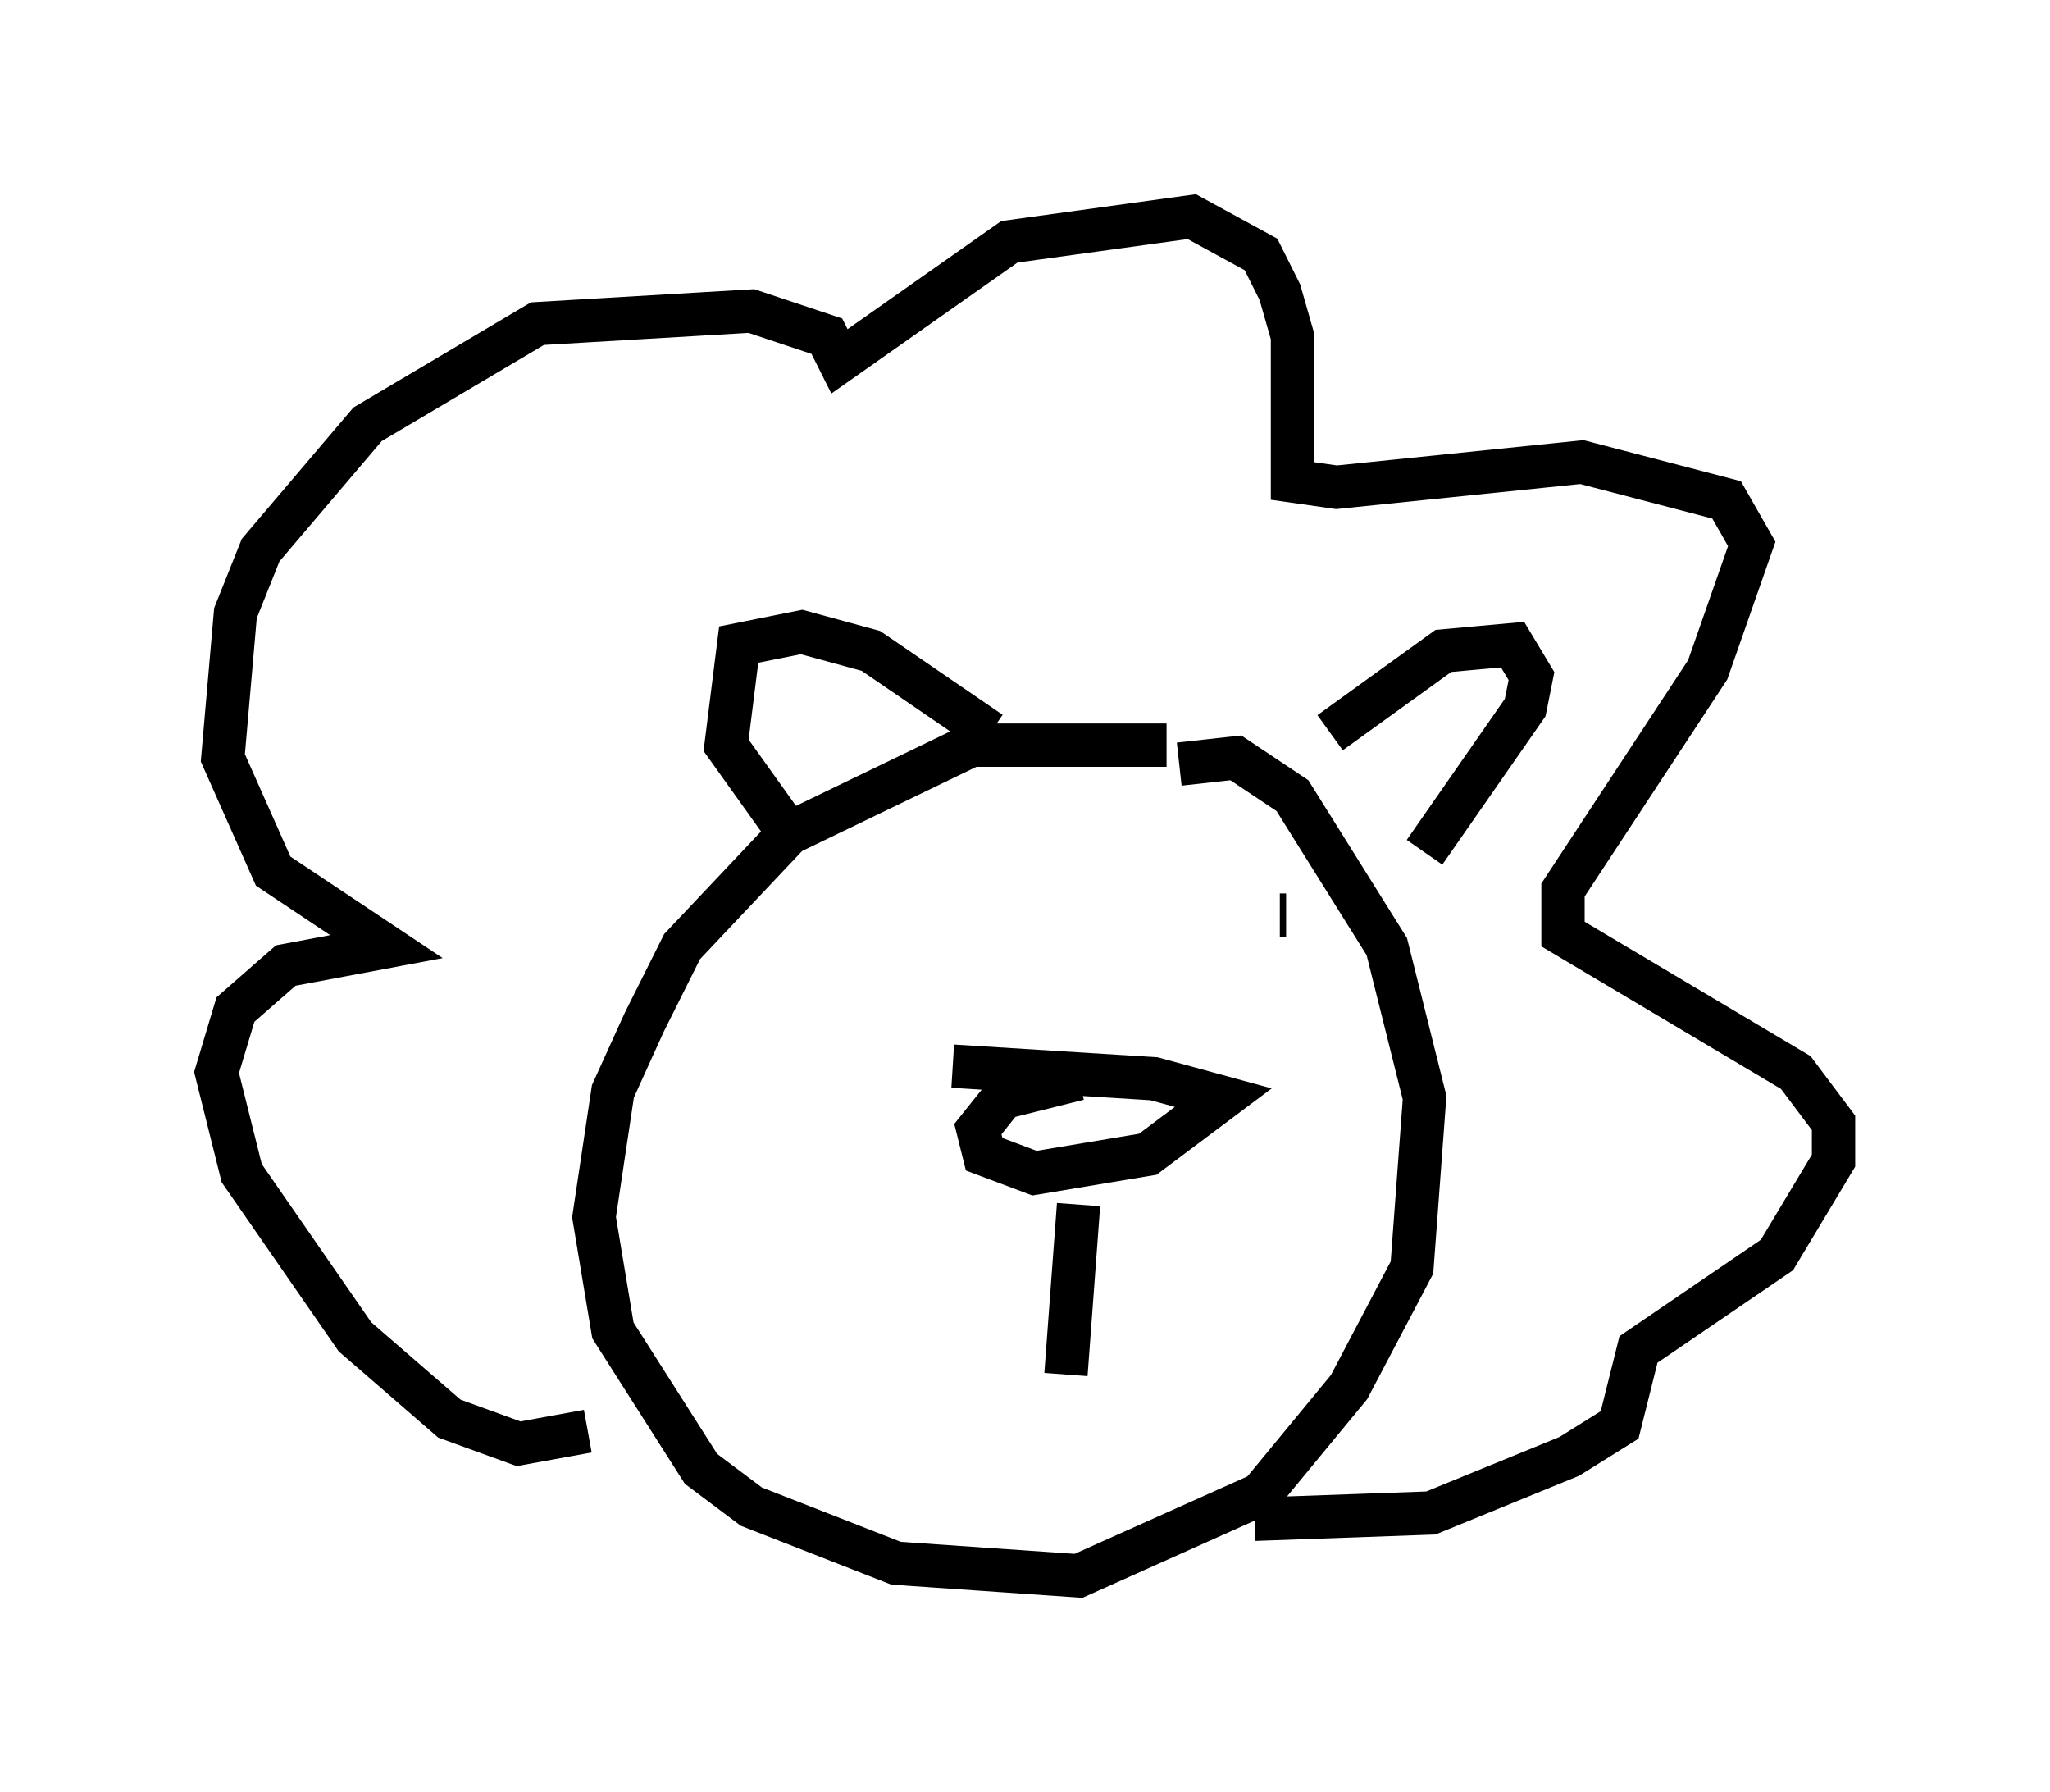 <?xml version="1.0" encoding="utf-8" ?>
<svg baseProfile="full" height="41.374" version="1.1" width="47.33" xmlns="http://www.w3.org/2000/svg" xmlns:ev="http://www.w3.org/2001/xml-events" xmlns:xlink="http://www.w3.org/1999/xlink"><defs /><rect fill="white" height="41.374" width="47.33" x="0" y="0" /><path d="M29.983, 18.654 m-3.05, -1.453 l-4.503, 0.0 -4.212, 2.034 l-2.469, 2.615 -0.872, 1.743 l-0.726, 1.598 -0.436, 2.905 l0.436, 2.615 2.034, 3.196 l1.162, 0.872 3.341, 1.307 l4.212, 0.291 4.212, -1.888 l2.034, -2.469 1.453, -2.76 l0.291, -3.922 -0.872, -3.486 l-2.179, -3.486 -1.307, -0.872 l-1.307, 0.145 m-5.229, 6.972 l4.648, 0.291 1.598, 0.436 l-1.743, 1.307 -2.615, 0.436 l-1.162, -0.436 -0.145, -0.581 l0.581, -0.726 1.743, -0.436 m0.0, 2.905 l-0.291, 3.922 m-5.52, -9.732 l0.0, 0.0 m10.603, -0.872 l-0.145, 0.0 m-6.682, -4.212 l-2.76, -1.888 -1.598, -0.436 l-1.453, 0.291 -0.291, 2.324 l1.453, 2.034 m12.492, -2.324 l2.615, -1.888 1.598, -0.145 l0.436, 0.726 -0.145, 0.726 l-2.324, 3.341 m-19.318, 13.363 l-1.598, 0.291 -1.598, -0.581 l-2.179, -1.888 -2.615, -3.777 l-0.581, -2.324 0.436, -1.453 l1.162, -1.017 2.324, -0.436 l-2.615, -1.743 -1.162, -2.615 l0.291, -3.341 0.581, -1.453 l2.469, -2.905 3.922, -2.324 l4.939, -0.291 1.743, 0.581 l0.291, 0.581 3.922, -2.76 l4.212, -0.581 1.598, 0.872 l0.436, 0.872 0.291, 1.017 l0.0, 3.341 1.017, 0.145 l5.665, -0.581 3.341, 0.872 l0.581, 1.017 -1.017, 2.905 l-3.341, 5.084 0.0, 1.017 l5.374, 3.196 0.872, 1.162 l0.0, 0.872 -1.307, 2.179 l-3.196, 2.179 -0.436, 1.743 l-1.162, 0.726 -3.196, 1.307 l-4.067, 0.145 " fill="none" stroke="black" stroke-width="1" /></svg>